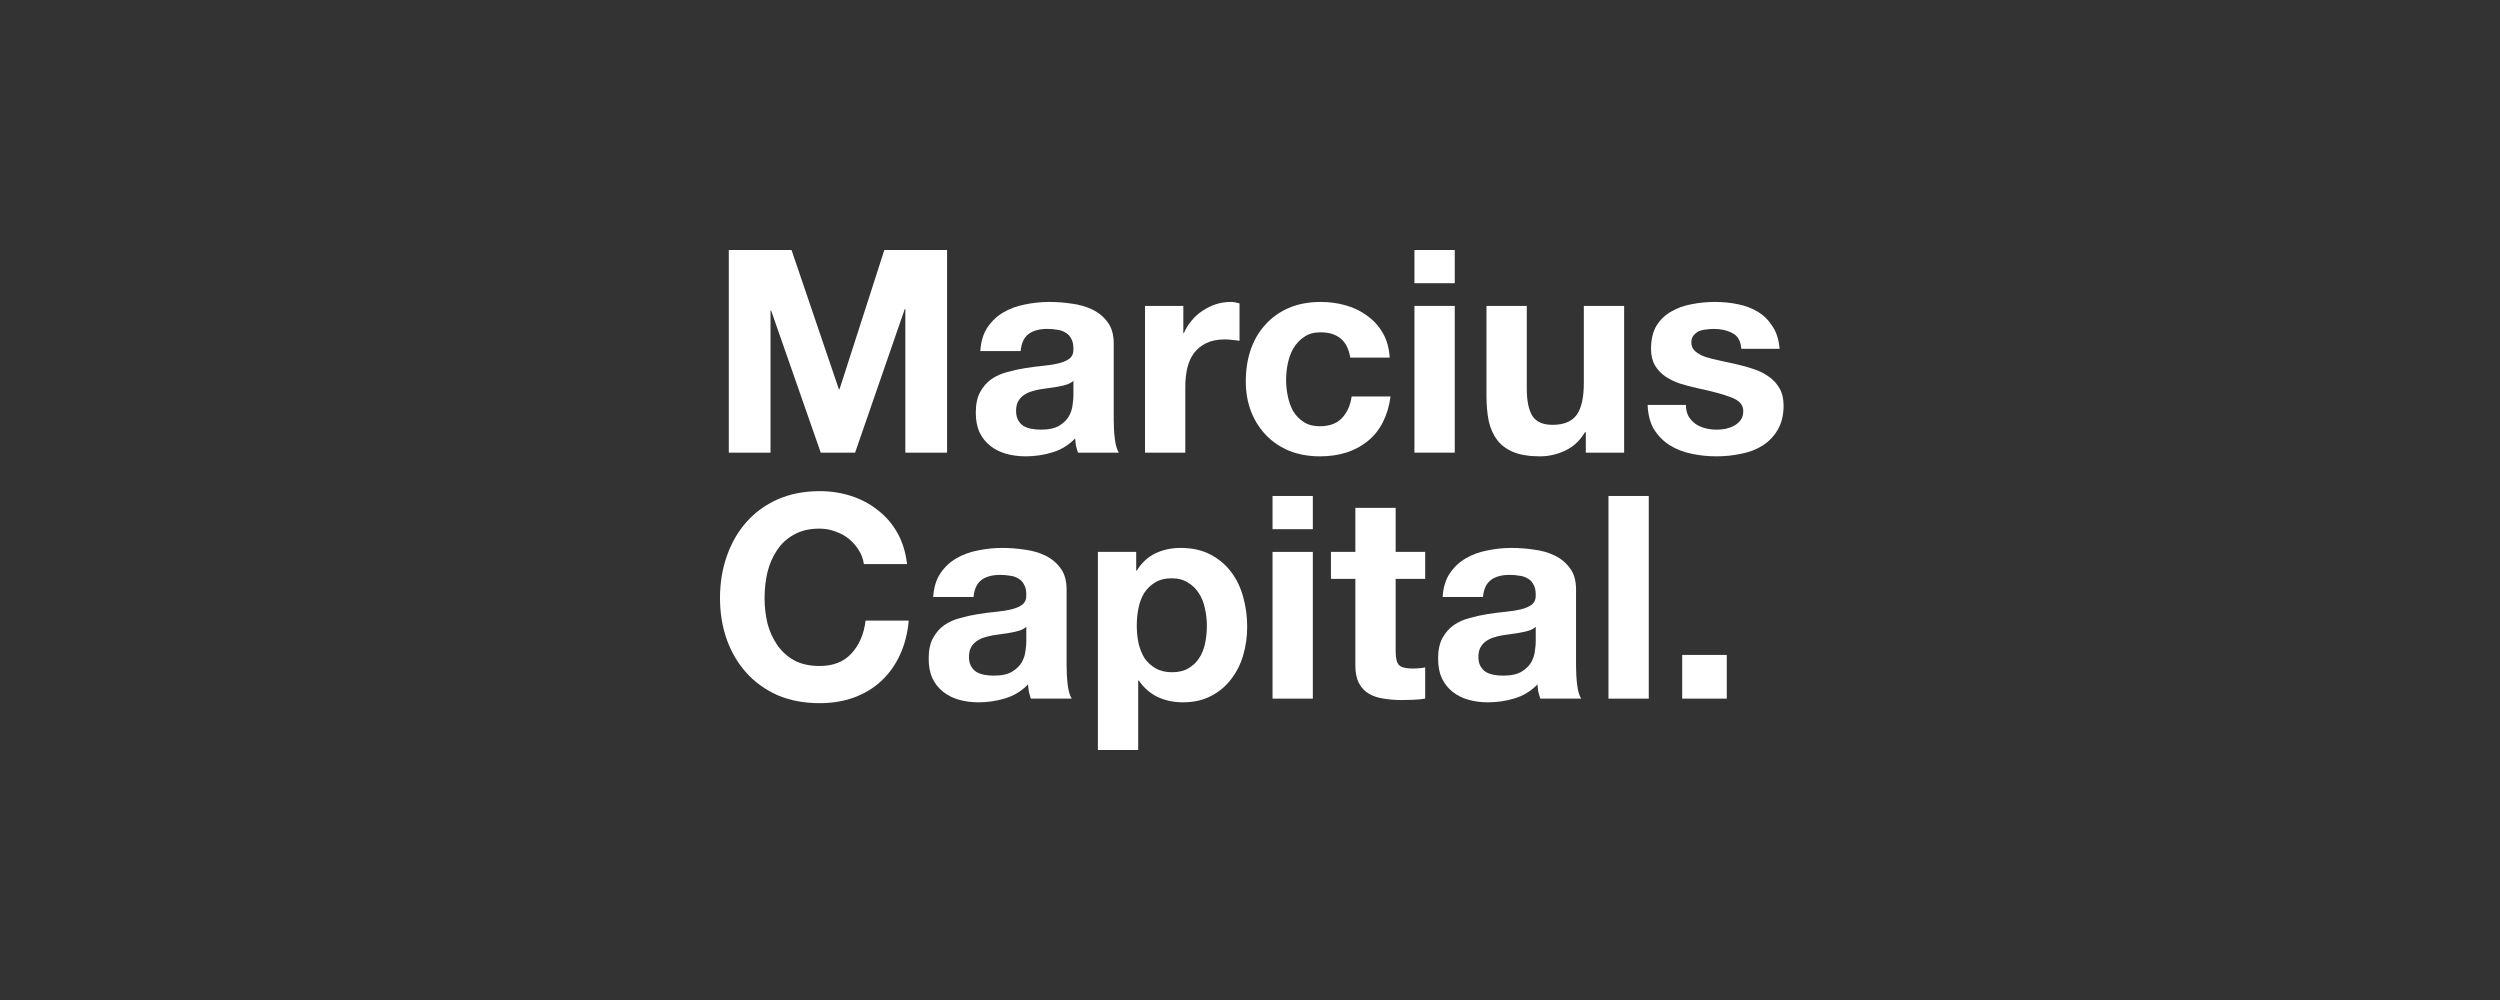 <svg width="500" height="200" viewBox="0 0 500 200" fill="none" xmlns="http://www.w3.org/2000/svg">
<rect x="0" y="0" width="500" height="200" fill="#333333" stroke="none"/>
<path d="M145.76 50V90.53H154.104V62.091H154.218L164.151 90.53H171.02L180.954 61.807H181.067V90.53H189.412V50H176.867L167.898 77.871H167.784L158.305 50H145.76Z" fill="white"/>
<path d="M196.066 70.208C196.179 68.316 196.652 66.746 197.485 65.497C198.317 64.248 199.377 63.245 200.664 62.488C201.95 61.731 203.388 61.202 204.978 60.899C206.605 60.558 208.232 60.388 209.86 60.388C211.335 60.388 212.83 60.501 214.344 60.728C215.858 60.918 217.239 61.315 218.488 61.92C219.737 62.526 220.758 63.377 221.553 64.475C222.348 65.534 222.745 66.954 222.745 68.732V84.002C222.745 85.326 222.821 86.594 222.972 87.805C223.124 89.016 223.388 89.924 223.767 90.53H215.593C215.441 90.076 215.309 89.622 215.195 89.168C215.12 88.675 215.063 88.183 215.025 87.692C213.738 89.016 212.225 89.943 210.484 90.473C208.743 91.003 206.965 91.268 205.148 91.268C203.748 91.268 202.442 91.097 201.231 90.757C200.02 90.416 198.961 89.886 198.053 89.168C197.144 88.448 196.425 87.54 195.896 86.443C195.404 85.345 195.158 84.04 195.158 82.526C195.158 80.861 195.441 79.499 196.009 78.439C196.615 77.341 197.371 76.471 198.28 75.828C199.226 75.184 200.285 74.711 201.458 74.409C202.669 74.068 203.88 73.803 205.091 73.614C206.302 73.425 207.494 73.273 208.668 73.16C209.841 73.046 210.881 72.876 211.79 72.649C212.698 72.422 213.417 72.1 213.947 71.684C214.476 71.23 214.722 70.587 214.685 69.754C214.685 68.884 214.533 68.203 214.23 67.71C213.966 67.181 213.587 66.783 213.095 66.519C212.641 66.216 212.092 66.026 211.449 65.951C210.844 65.837 210.181 65.781 209.462 65.781C207.873 65.781 206.624 66.121 205.716 66.802C204.808 67.483 204.278 68.619 204.126 70.208H196.066ZM214.685 76.168C214.344 76.471 213.909 76.717 213.379 76.906C212.887 77.058 212.338 77.19 211.733 77.304C211.165 77.417 210.56 77.512 209.916 77.588C209.273 77.663 208.63 77.758 207.986 77.871C207.381 77.985 206.775 78.136 206.17 78.326C205.602 78.515 205.091 78.78 204.637 79.12C204.221 79.423 203.88 79.82 203.616 80.312C203.351 80.804 203.218 81.429 203.218 82.185C203.218 82.904 203.351 83.51 203.616 84.002C203.88 84.494 204.24 84.891 204.694 85.194C205.148 85.459 205.678 85.648 206.283 85.762C206.889 85.875 207.513 85.932 208.157 85.932C209.746 85.932 210.976 85.667 211.846 85.137C212.717 84.607 213.36 83.983 213.776 83.264C214.193 82.507 214.439 81.75 214.514 80.993C214.628 80.237 214.685 79.631 214.685 79.177V76.168Z" fill="white"/>
<path d="M229.002 61.183V90.53H237.062V77.304C237.062 75.979 237.195 74.749 237.46 73.614C237.724 72.479 238.16 71.495 238.765 70.662C239.408 69.792 240.241 69.111 241.263 68.619C242.284 68.127 243.533 67.881 245.009 67.881C245.501 67.881 246.012 67.919 246.542 67.994C247.072 68.032 247.526 68.089 247.904 68.165V60.672C247.261 60.483 246.674 60.388 246.144 60.388C245.123 60.388 244.139 60.539 243.193 60.842C242.247 61.145 241.357 61.58 240.525 62.148C239.692 62.677 238.954 63.34 238.311 64.134C237.668 64.891 237.157 65.724 236.778 66.632H236.665V61.183H229.002Z" fill="white"/>
<path d="M270.048 71.514H277.938C277.824 69.622 277.37 67.994 276.576 66.632C275.781 65.232 274.74 64.078 273.453 63.169C272.205 62.223 270.767 61.523 269.139 61.069C267.55 60.615 265.885 60.388 264.144 60.388C261.76 60.388 259.641 60.785 257.787 61.58C255.932 62.375 254.362 63.491 253.075 64.929C251.788 66.329 250.804 68.013 250.123 69.981C249.48 71.911 249.158 74.011 249.158 76.282C249.158 78.477 249.518 80.501 250.237 82.356C250.956 84.172 251.959 85.743 253.245 87.067C254.532 88.392 256.084 89.432 257.9 90.189C259.754 90.908 261.779 91.268 263.974 91.268C267.872 91.268 271.069 90.246 273.567 88.203C276.065 86.159 277.578 83.188 278.108 79.29H270.331C270.067 81.107 269.404 82.564 268.345 83.661C267.323 84.721 265.847 85.251 263.917 85.251C262.668 85.251 261.609 84.967 260.738 84.399C259.868 83.832 259.168 83.113 258.638 82.242C258.146 81.334 257.786 80.331 257.559 79.234C257.332 78.136 257.219 77.058 257.219 75.998C257.219 74.901 257.332 73.803 257.559 72.706C257.786 71.57 258.165 70.549 258.695 69.641C259.262 68.694 259.981 67.938 260.852 67.37C261.722 66.764 262.801 66.462 264.087 66.462C267.531 66.462 269.518 68.146 270.048 71.514Z" fill="white"/>
<path d="M290.949 56.641V50H282.889V56.641H290.949ZM282.889 61.183V90.53H290.949V61.183H282.889Z" fill="white"/>
<path d="M324.827 90.53V61.183H316.767V76.566C316.767 79.555 316.275 81.712 315.291 83.037C314.307 84.324 312.717 84.967 310.522 84.967C308.592 84.967 307.249 84.38 306.492 83.207C305.735 81.996 305.357 80.18 305.357 77.758V61.183H297.296V79.234C297.296 81.05 297.448 82.715 297.75 84.229C298.091 85.705 298.659 86.973 299.453 88.032C300.248 89.054 301.327 89.849 302.689 90.416C304.089 90.984 305.868 91.268 308.025 91.268C309.728 91.268 311.393 90.889 313.02 90.132C314.647 89.376 315.972 88.146 316.994 86.443H317.164V90.53H324.827Z" fill="white"/>
<path d="M337.189 80.993H329.526C329.601 82.961 330.037 84.607 330.831 85.932C331.664 87.219 332.704 88.259 333.953 89.054C335.24 89.849 336.697 90.416 338.324 90.757C339.951 91.097 341.616 91.268 343.319 91.268C344.984 91.268 346.612 91.097 348.201 90.757C349.828 90.454 351.266 89.905 352.515 89.111C353.764 88.316 354.767 87.275 355.524 85.989C356.318 84.664 356.716 83.037 356.716 81.107C356.716 79.745 356.451 78.609 355.921 77.701C355.391 76.755 354.691 75.979 353.821 75.374C352.95 74.73 351.948 74.219 350.812 73.841C349.715 73.463 348.58 73.141 347.406 72.876C346.271 72.611 345.155 72.365 344.057 72.138C342.96 71.911 341.976 71.665 341.106 71.4C340.273 71.097 339.592 70.719 339.062 70.265C338.532 69.811 338.267 69.224 338.267 68.505C338.267 67.9 338.419 67.427 338.721 67.086C339.024 66.708 339.384 66.424 339.8 66.235C340.254 66.045 340.746 65.932 341.276 65.894C341.806 65.818 342.298 65.781 342.752 65.781C344.19 65.781 345.439 66.064 346.498 66.632C347.558 67.162 348.144 68.203 348.258 69.754H355.921C355.77 67.938 355.297 66.443 354.502 65.27C353.745 64.059 352.78 63.094 351.607 62.375C350.434 61.656 349.09 61.145 347.577 60.842C346.101 60.539 344.568 60.388 342.979 60.388C341.389 60.388 339.838 60.539 338.324 60.842C336.81 61.107 335.448 61.599 334.237 62.318C333.026 62.999 332.042 63.945 331.285 65.156C330.566 66.367 330.207 67.919 330.207 69.811C330.207 71.097 330.472 72.195 331.002 73.103C331.531 73.974 332.231 74.711 333.102 75.317C333.972 75.885 334.956 76.358 336.054 76.736C337.189 77.077 338.343 77.379 339.516 77.644C342.392 78.25 344.625 78.855 346.214 79.461C347.842 80.066 348.655 80.975 348.655 82.185C348.655 82.904 348.485 83.51 348.144 84.002C347.804 84.456 347.369 84.834 346.839 85.137C346.347 85.402 345.779 85.61 345.136 85.762C344.53 85.875 343.944 85.932 343.376 85.932C342.581 85.932 341.806 85.837 341.049 85.648C340.33 85.459 339.686 85.175 339.119 84.797C338.551 84.38 338.078 83.869 337.7 83.264C337.359 82.621 337.189 81.864 337.189 80.993Z" fill="white"/>
<path d="M172.78 112.819H181.408C181.143 110.473 180.5 108.392 179.478 106.575C178.456 104.759 177.15 103.245 175.561 102.034C174.009 100.785 172.231 99.839 170.225 99.196C168.257 98.552 166.157 98.231 163.924 98.231C160.821 98.231 158.021 98.78 155.523 99.877C153.063 100.974 150.982 102.488 149.279 104.418C147.576 106.348 146.271 108.619 145.362 111.23C144.454 113.803 144 116.604 144 119.631C144 122.583 144.454 125.345 145.362 127.919C146.271 130.454 147.576 132.668 149.279 134.56C150.982 136.452 153.063 137.947 155.523 139.044C158.021 140.104 160.821 140.634 163.924 140.634C166.422 140.634 168.711 140.255 170.793 139.499C172.874 138.742 174.691 137.644 176.242 136.206C177.794 134.768 179.043 133.027 179.989 130.984C180.935 128.94 181.521 126.651 181.748 124.115H173.12C172.78 126.84 171.833 129.035 170.282 130.7C168.768 132.365 166.649 133.198 163.924 133.198C161.919 133.198 160.216 132.819 158.816 132.062C157.415 131.268 156.28 130.227 155.41 128.94C154.539 127.654 153.896 126.216 153.48 124.626C153.101 122.999 152.912 121.334 152.912 119.631C152.912 117.852 153.101 116.131 153.48 114.465C153.896 112.8 154.539 111.325 155.41 110.038C156.28 108.713 157.415 107.673 158.816 106.916C160.216 106.121 161.919 105.724 163.924 105.724C165.022 105.724 166.062 105.913 167.046 106.291C168.068 106.632 168.976 107.124 169.771 107.767C170.566 108.411 171.228 109.167 171.758 110.038C172.288 110.87 172.628 111.798 172.78 112.819Z" fill="white"/>
<path d="M186.642 119.404C186.756 117.512 187.229 115.941 188.061 114.693C188.894 113.444 189.953 112.441 191.24 111.684C192.527 110.927 193.965 110.397 195.554 110.095C197.181 109.754 198.809 109.584 200.436 109.584C201.912 109.584 203.406 109.697 204.92 109.924C206.434 110.114 207.815 110.511 209.064 111.116C210.313 111.722 211.335 112.573 212.129 113.671C212.924 114.73 213.321 116.149 213.321 117.928V133.198C213.321 134.522 213.397 135.79 213.548 137.001C213.7 138.212 213.965 139.12 214.343 139.726H206.169C206.018 139.272 205.885 138.817 205.772 138.363C205.696 137.871 205.639 137.379 205.601 136.887C204.315 138.212 202.801 139.139 201.06 139.669C199.319 140.199 197.541 140.464 195.724 140.464C194.324 140.464 193.019 140.293 191.808 139.953C190.597 139.612 189.537 139.082 188.629 138.363C187.721 137.644 187.002 136.736 186.472 135.639C185.98 134.541 185.734 133.236 185.734 131.722C185.734 130.057 186.018 128.694 186.585 127.635C187.191 126.537 187.948 125.667 188.856 125.024C189.802 124.38 190.862 123.907 192.035 123.605C193.246 123.264 194.457 122.999 195.668 122.81C196.879 122.621 198.071 122.469 199.244 122.356C200.417 122.242 201.458 122.072 202.366 121.845C203.274 121.618 203.993 121.296 204.523 120.88C205.053 120.426 205.299 119.782 205.261 118.95C205.261 118.079 205.109 117.398 204.807 116.906C204.542 116.377 204.163 115.979 203.671 115.714C203.217 115.412 202.669 115.222 202.025 115.147C201.42 115.033 200.757 114.976 200.038 114.976C198.449 114.976 197.2 115.317 196.292 115.998C195.384 116.679 194.854 117.815 194.703 119.404H186.642ZM205.261 125.364C204.92 125.667 204.485 125.913 203.955 126.102C203.463 126.254 202.915 126.386 202.309 126.5C201.741 126.613 201.136 126.708 200.493 126.783C199.849 126.859 199.206 126.954 198.563 127.067C197.957 127.181 197.352 127.332 196.746 127.521C196.178 127.711 195.668 127.975 195.213 128.316C194.797 128.619 194.457 129.016 194.192 129.508C193.927 130 193.794 130.624 193.794 131.381C193.794 132.1 193.927 132.706 194.192 133.198C194.457 133.69 194.816 134.087 195.27 134.39C195.724 134.655 196.254 134.844 196.86 134.957C197.465 135.071 198.09 135.128 198.733 135.128C200.322 135.128 201.552 134.863 202.423 134.333C203.293 133.803 203.936 133.179 204.353 132.46C204.769 131.703 205.015 130.946 205.09 130.189C205.204 129.432 205.261 128.827 205.261 128.373V125.364Z" fill="white"/>
<path d="M234.393 134.447C233.107 134.447 232.009 134.182 231.101 133.652C230.193 133.122 229.455 132.441 228.887 131.608C228.357 130.738 227.96 129.735 227.695 128.6C227.468 127.465 227.355 126.31 227.355 125.137C227.355 123.926 227.468 122.753 227.695 121.618C227.922 120.483 228.301 119.48 228.83 118.609C229.398 117.739 230.117 117.039 230.987 116.509C231.896 115.941 233.012 115.658 234.337 115.658C235.623 115.658 236.702 115.941 237.572 116.509C238.48 117.039 239.218 117.758 239.786 118.666C240.354 119.536 240.751 120.539 240.978 121.675C241.243 122.81 241.375 123.964 241.375 125.137C241.375 126.31 241.262 127.465 241.035 128.6C240.808 129.735 240.41 130.738 239.843 131.608C239.313 132.441 238.594 133.122 237.686 133.652C236.815 134.182 235.718 134.447 234.393 134.447ZM219.578 110.378V150H227.638V136.093H227.752C228.736 137.531 229.985 138.628 231.498 139.385C233.05 140.104 234.734 140.464 236.55 140.464C238.707 140.464 240.581 140.047 242.17 139.215C243.797 138.382 245.141 137.266 246.2 135.866C247.298 134.465 248.111 132.857 248.641 131.041C249.171 129.224 249.436 127.332 249.436 125.364C249.436 123.283 249.171 121.296 248.641 119.404C248.111 117.474 247.298 115.79 246.2 114.352C245.103 112.914 243.722 111.76 242.057 110.889C240.391 110.019 238.405 109.584 236.096 109.584C234.28 109.584 232.615 109.943 231.101 110.662C229.587 111.381 228.338 112.535 227.355 114.125H227.241V110.378H219.578Z" fill="white"/>
<path d="M262.567 105.837V99.196H254.507V105.837H262.567ZM254.507 110.378V139.726H262.567V110.378H254.507Z" fill="white"/>
<path d="M279.132 110.378V101.58H271.071V110.378H266.189V115.771H271.071V133.084C271.071 134.56 271.317 135.752 271.809 136.66C272.301 137.569 272.963 138.269 273.796 138.761C274.666 139.253 275.65 139.574 276.748 139.726C277.883 139.915 279.075 140.009 280.324 140.009C281.118 140.009 281.932 139.991 282.765 139.953C283.597 139.915 284.354 139.839 285.035 139.726V133.482C284.657 133.557 284.259 133.614 283.843 133.652C283.427 133.69 282.992 133.709 282.538 133.709C281.175 133.709 280.267 133.482 279.813 133.027C279.359 132.573 279.132 131.665 279.132 130.303V115.771H285.035V110.378H279.132Z" fill="white"/>
<path d="M288.53 119.404C288.643 117.512 289.116 115.941 289.949 114.693C290.781 113.444 291.841 112.441 293.128 111.684C294.414 110.927 295.852 110.397 297.442 110.095C299.069 109.754 300.696 109.584 302.324 109.584C303.799 109.584 305.294 109.697 306.808 109.924C308.322 110.114 309.703 110.511 310.952 111.116C312.201 111.722 313.222 112.573 314.017 113.671C314.812 114.73 315.209 116.149 315.209 117.928V133.198C315.209 134.522 315.285 135.79 315.436 137.001C315.587 138.212 315.852 139.12 316.231 139.726H308.057C307.905 139.272 307.773 138.817 307.659 138.363C307.584 137.871 307.527 137.379 307.489 136.887C306.202 138.212 304.689 139.139 302.948 139.669C301.207 140.199 299.429 140.464 297.612 140.464C296.212 140.464 294.906 140.293 293.695 139.953C292.484 139.612 291.425 139.082 290.517 138.363C289.608 137.644 288.889 136.736 288.359 135.639C287.868 134.541 287.622 133.236 287.622 131.722C287.622 130.057 287.905 128.694 288.473 127.635C289.078 126.537 289.835 125.667 290.744 125.024C291.69 124.38 292.749 123.907 293.922 123.605C295.133 123.264 296.344 122.999 297.555 122.81C298.766 122.621 299.958 122.469 301.131 122.356C302.305 122.242 303.345 122.072 304.254 121.845C305.162 121.618 305.881 121.296 306.411 120.88C306.94 120.426 307.186 119.782 307.148 118.95C307.148 118.079 306.997 117.398 306.694 116.906C306.429 116.377 306.051 115.979 305.559 115.714C305.105 115.412 304.556 115.222 303.913 115.147C303.307 115.033 302.645 114.976 301.926 114.976C300.337 114.976 299.088 115.317 298.18 115.998C297.271 116.679 296.742 117.815 296.59 119.404H288.53ZM307.148 125.364C306.808 125.667 306.373 125.913 305.843 126.102C305.351 126.254 304.802 126.386 304.197 126.5C303.629 126.613 303.024 126.708 302.38 126.783C301.737 126.859 301.094 126.954 300.45 127.067C299.845 127.181 299.239 127.332 298.634 127.521C298.066 127.711 297.555 127.975 297.101 128.316C296.685 128.619 296.344 129.016 296.079 129.508C295.815 130 295.682 130.624 295.682 131.381C295.682 132.1 295.815 132.706 296.079 133.198C296.344 133.69 296.704 134.087 297.158 134.39C297.612 134.655 298.142 134.844 298.747 134.957C299.353 135.071 299.977 135.128 300.621 135.128C302.21 135.128 303.44 134.863 304.31 134.333C305.181 133.803 305.824 133.179 306.24 132.46C306.657 131.703 306.903 130.946 306.978 130.189C307.092 129.432 307.148 128.827 307.148 128.373V125.364Z" fill="white"/>
<path d="M321.693 99.196V139.726H329.753V99.196H321.693Z" fill="white"/>
<path d="M336.441 130.984V139.726H345.353V130.984H336.441Z" fill="white"/>
</svg>

